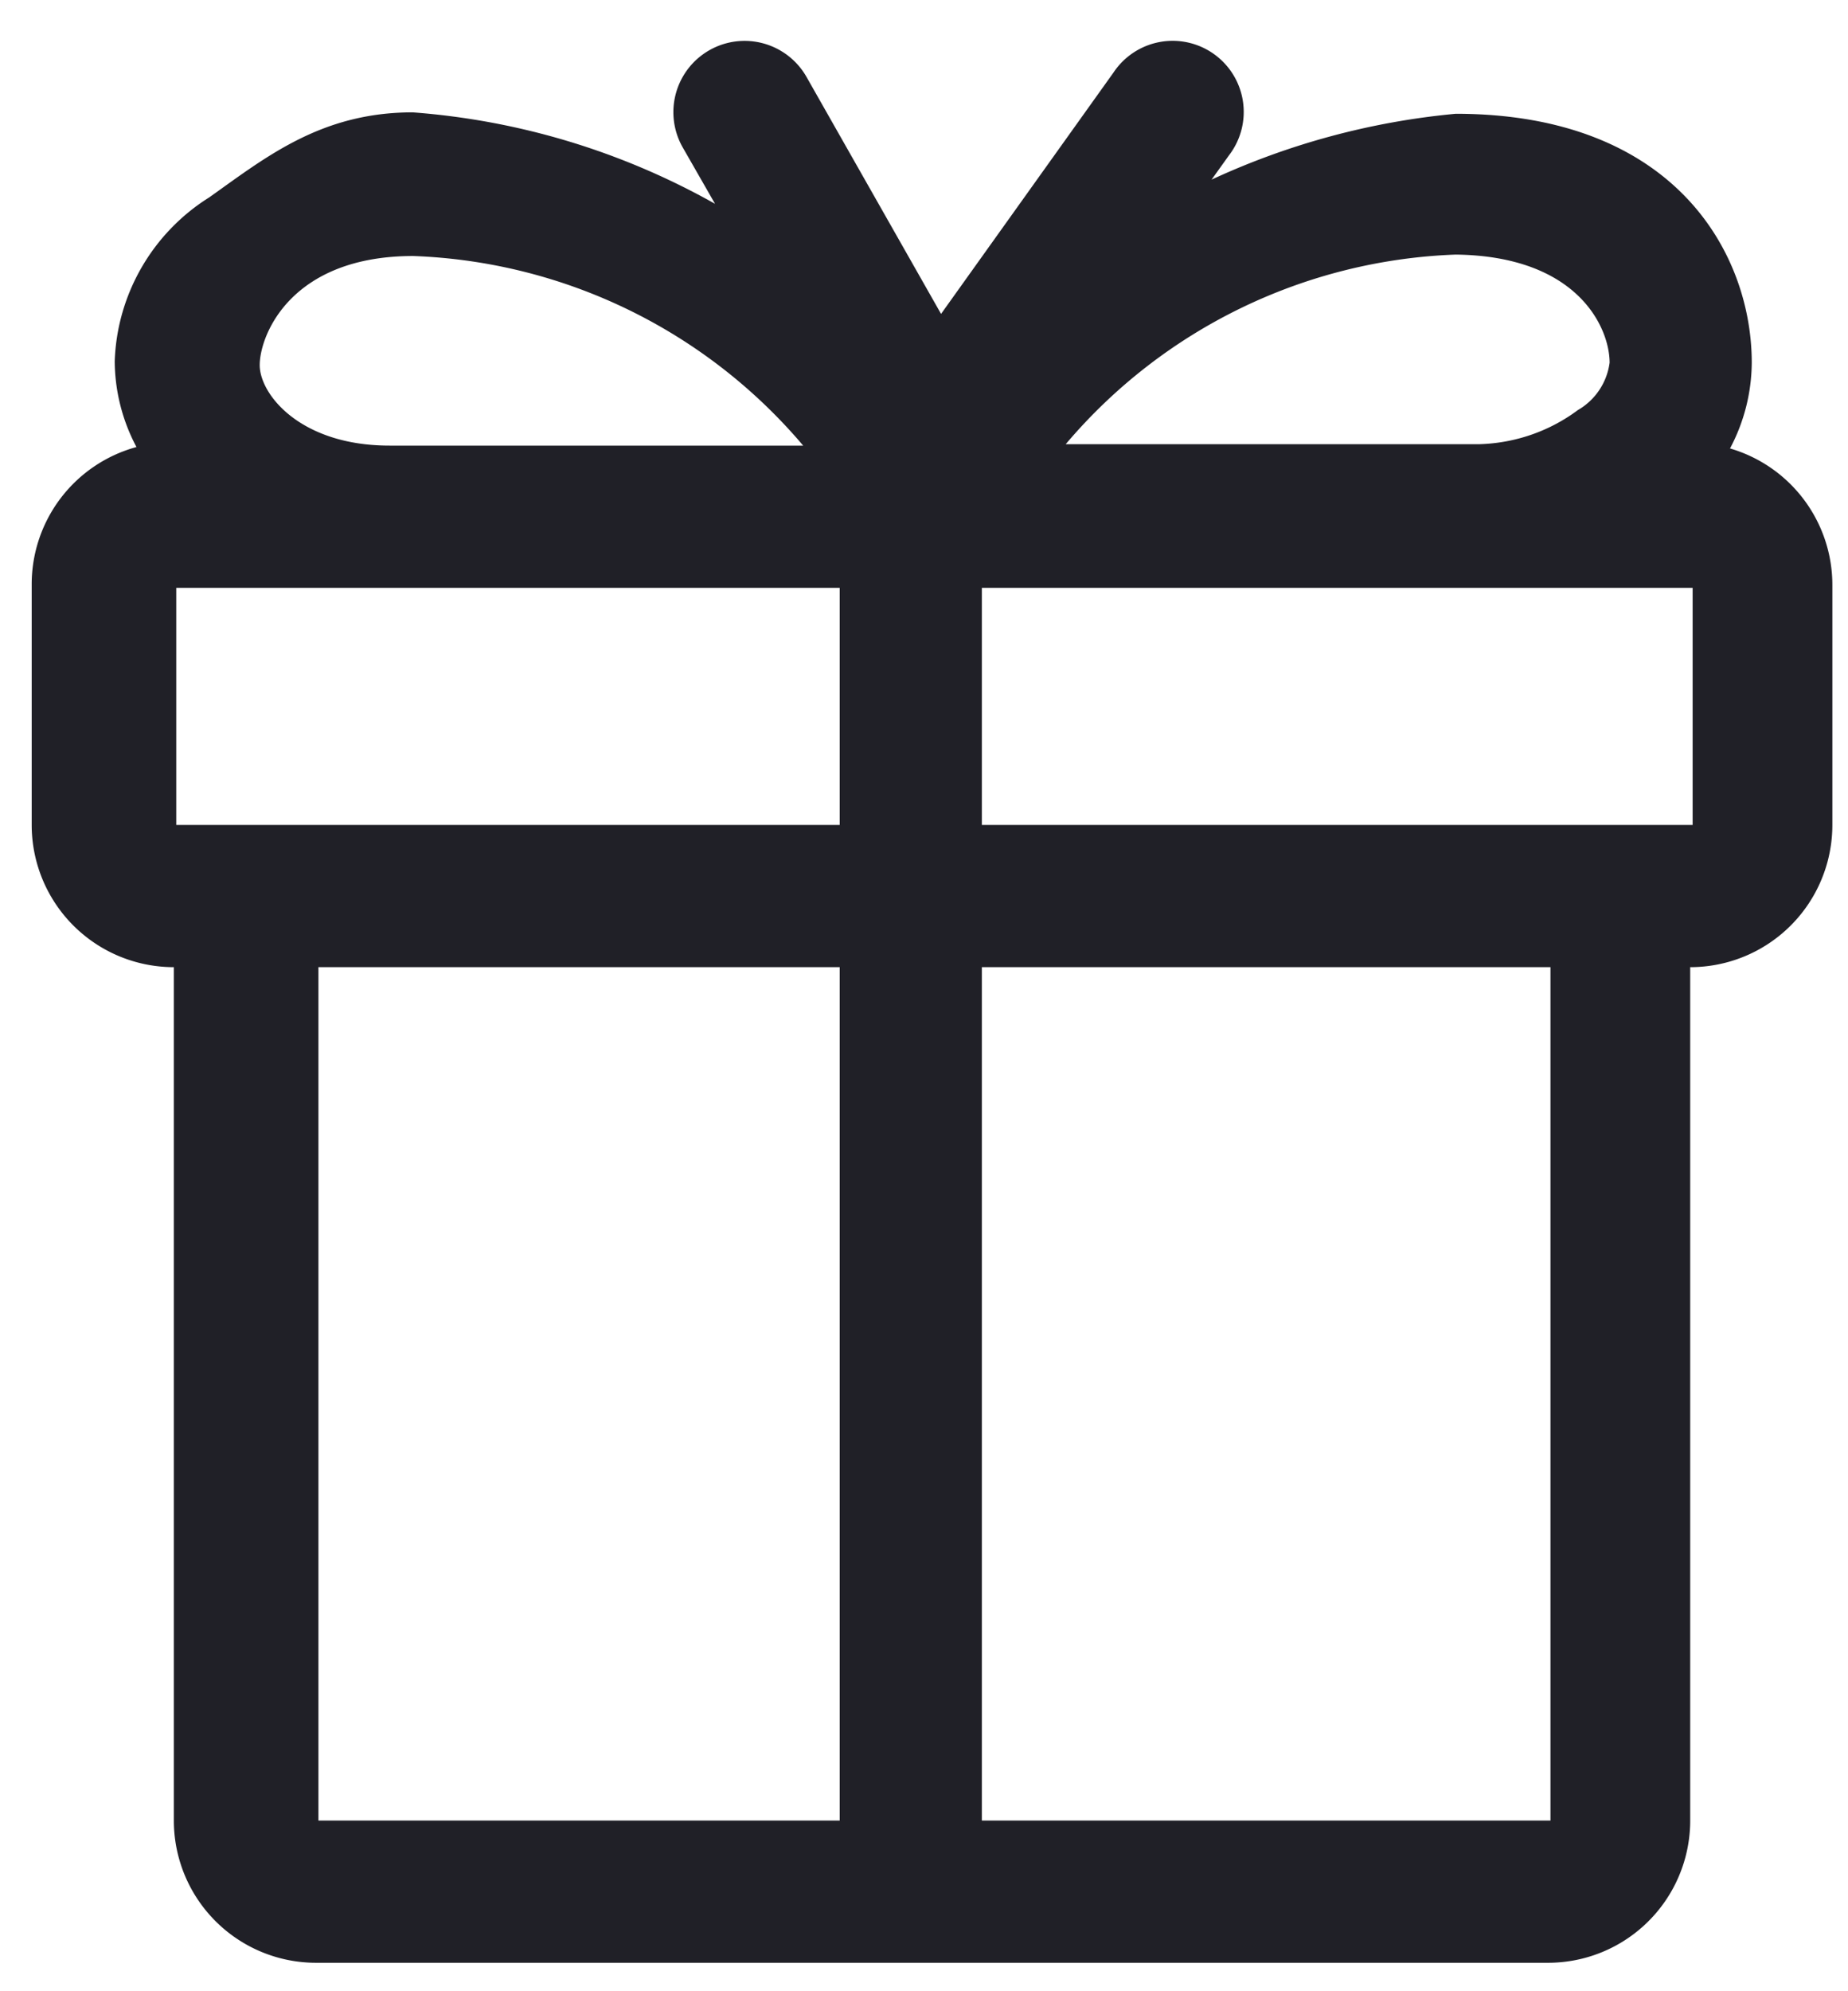 <svg xmlns="http://www.w3.org/2000/svg" width="13" height="14" viewBox="0 0 13 14">
    <path fill="#202027" fill-rule="evenodd" d="M12.17 3.153a1.3 1.3 0 0 0 .153-.603c0-.763-.536-1.75-2.083-1.75a5.237 5.237 0 0 0-1.717.463l.124-.173a.5.5 0 1 0-.814-.58L6.62 2.207 5.673.54a.5.5 0 1 0-.87.497l.227.396A5.11 5.11 0 0 0 2.903.79c-.643 0-1.03.313-1.43.597-.4.25-.65.682-.666 1.153a1.3 1.3 0 0 0 .153.603 1 1 0 0 0-.737.96V5.8a1 1 0 0 0 1 1v6a1 1 0 0 0 1 1h8.667a1 1 0 0 0 1-1v-6a1 1 0 0 0 1-1V4.113a1 1 0 0 0-.72-.96zm-.847-.603a.453.453 0 0 1-.223.333c-.2.149-.44.232-.69.24H7.497A3.773 3.773 0 0 1 10.24 1.79c.863.01 1.083.517 1.083.76zM1.24 4.133h4.667V5.8H1.24V4.133zM2.907 1.8A3.773 3.773 0 0 1 5.65 3.133H2.74c-.627 0-.913-.36-.913-.566 0-.207.216-.767 1.08-.767zm-.667 5h3.667v6H2.24v-6zm8.667 6h-4v-6h4v6zm1-7h-5V4.133h5V5.8z"/>
</svg>
